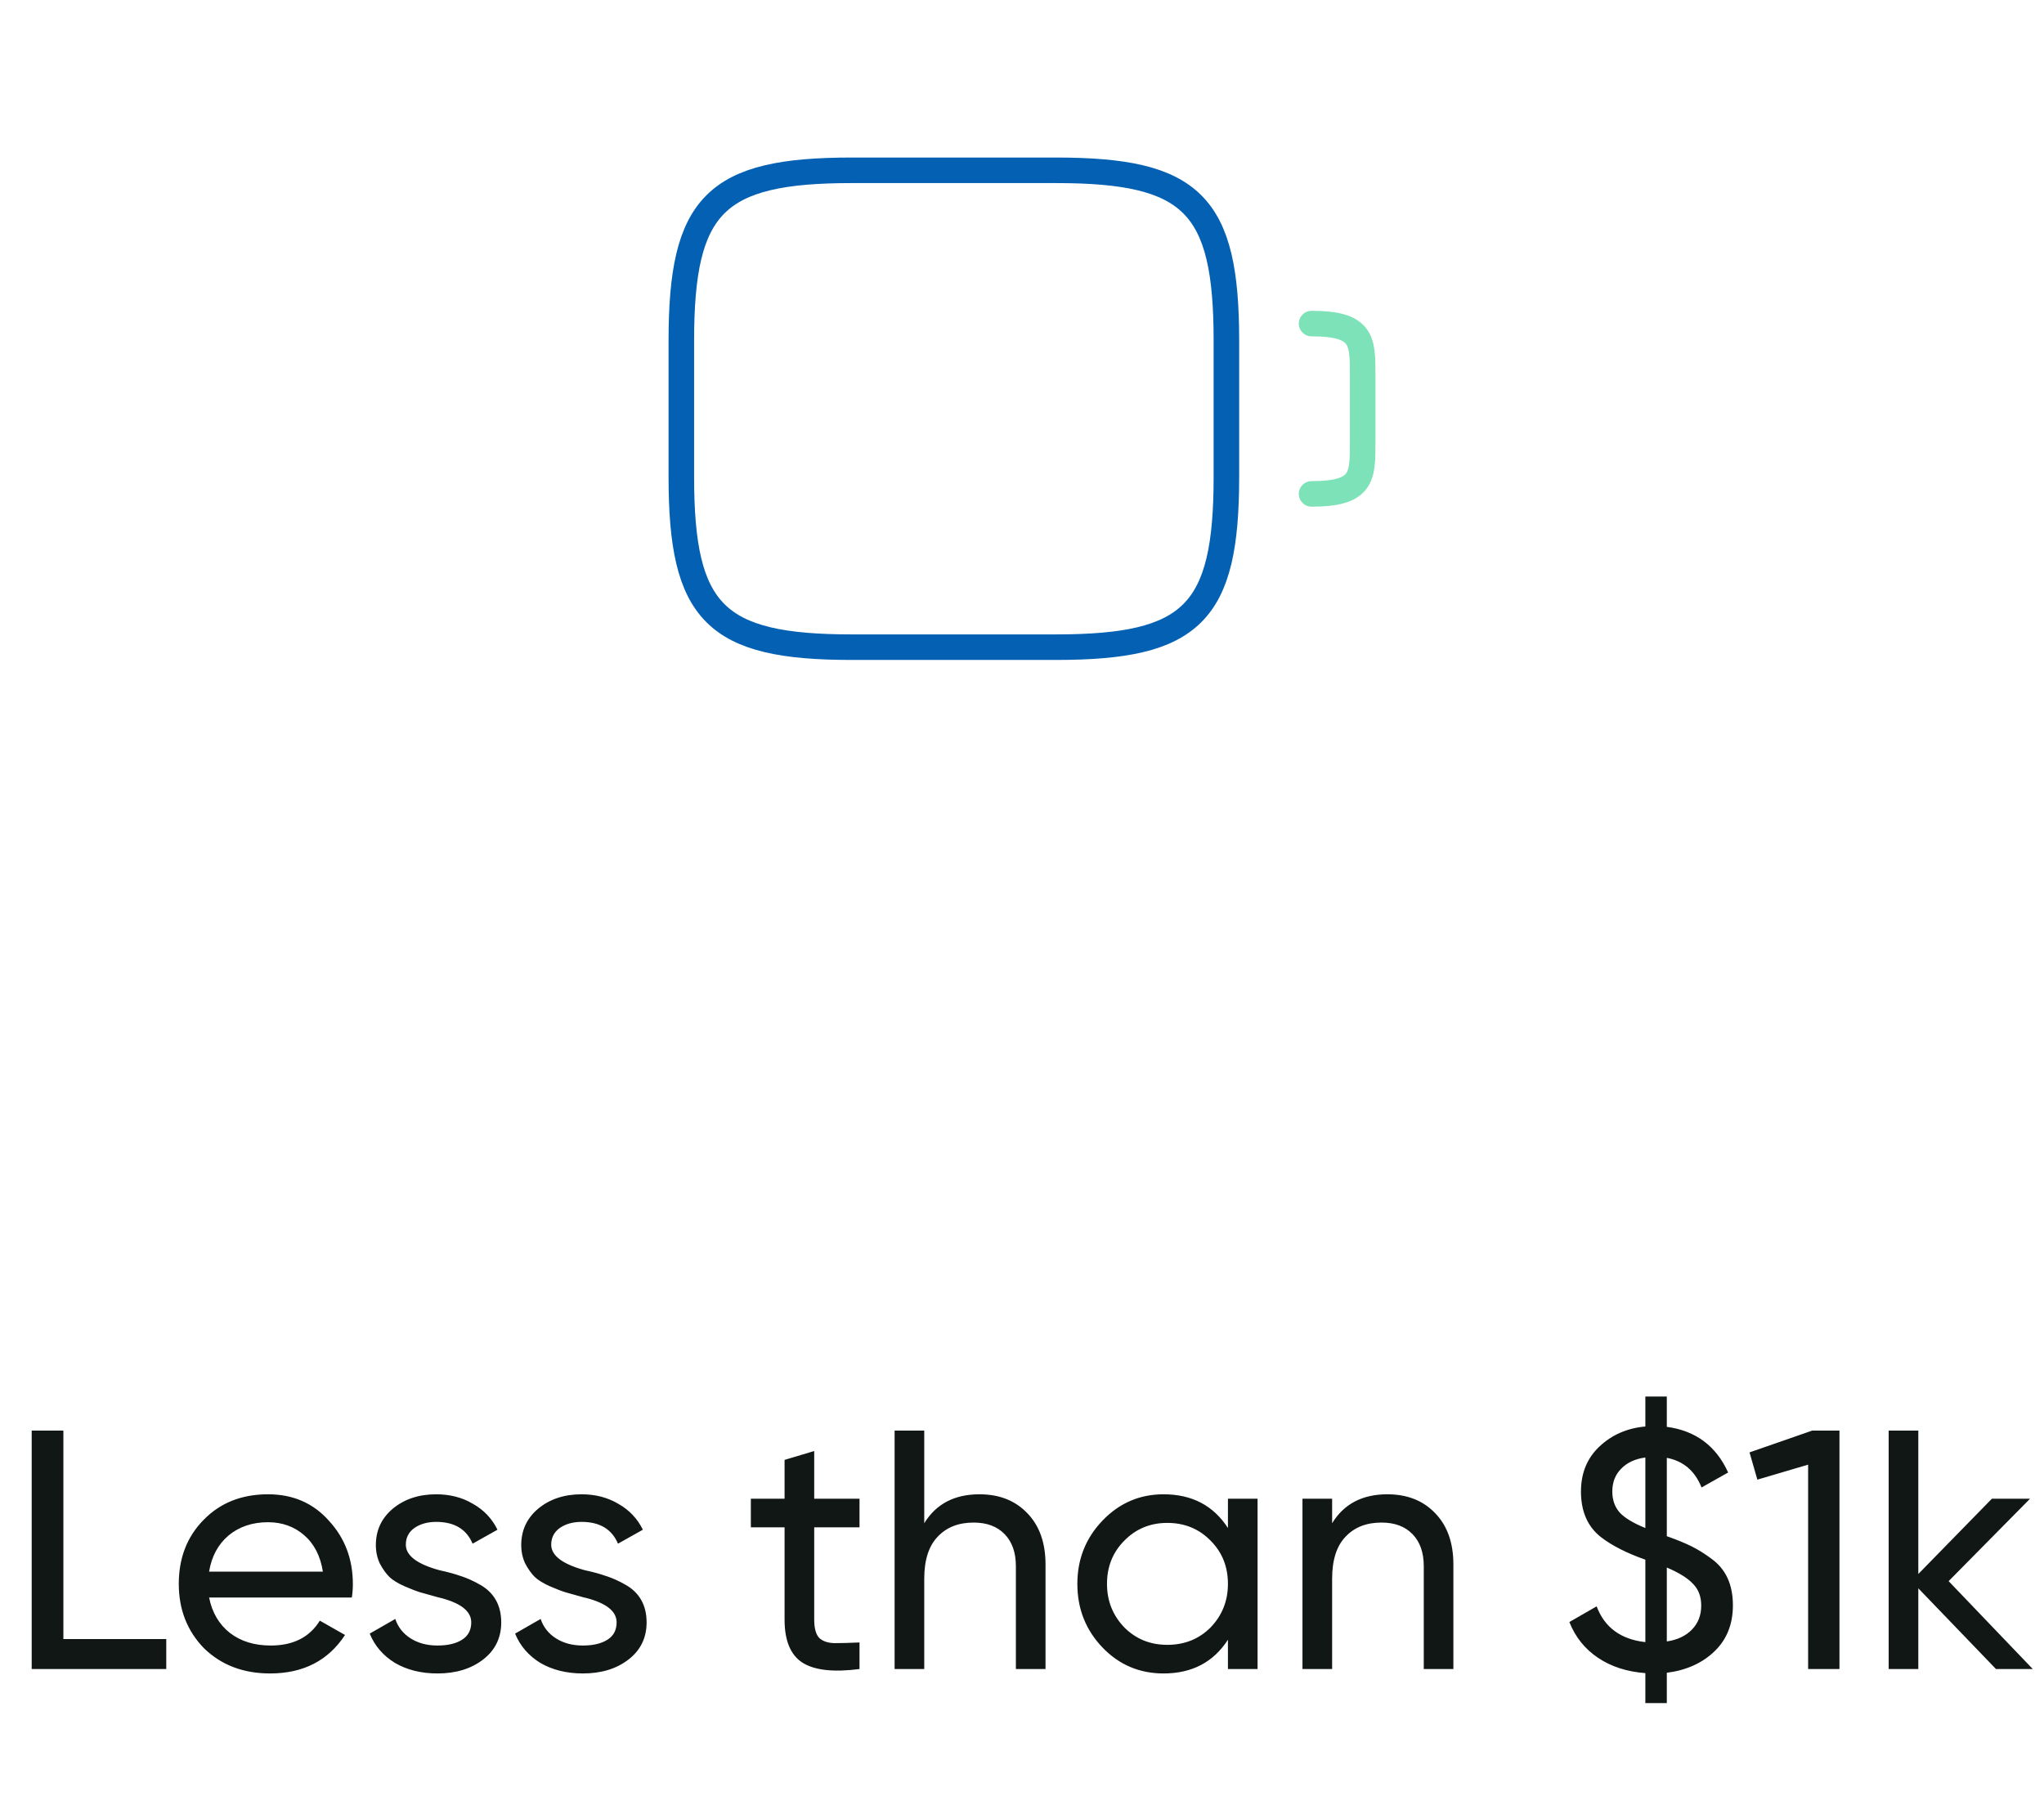 <svg width="120" height="106" viewBox="0 0 120 106" fill="none" xmlns="http://www.w3.org/2000/svg">
<path d="M62 38H50C42 38 40 36 40 28V20C40 12 42 10 50 10H62C70 10 72 12 72 20V28C72 36 70 38 62 38Z" stroke="#0360B2" stroke-width="1.5" stroke-linecap="round" stroke-linejoin="round"/>
<path d="M77 19C80 19 80 20 80 22V26C80 28 80 29 77 29" stroke="#7DE2B7" stroke-width="1.5" stroke-linecap="round" stroke-linejoin="round"/>
<path d="M3.721 84V96.24H9.761V98H1.861V84H3.721ZM20.656 93.8H12.276C12.45 94.68 12.856 95.373 13.496 95.88C14.136 96.373 14.936 96.62 15.896 96.62C17.216 96.62 18.176 96.133 18.776 95.16L20.256 96C19.27 97.507 17.803 98.26 15.856 98.26C14.283 98.26 12.99 97.767 11.976 96.78C10.99 95.767 10.496 94.507 10.496 93C10.496 91.48 10.983 90.227 11.956 89.24C12.93 88.24 14.19 87.74 15.736 87.74C17.203 87.74 18.396 88.26 19.316 89.3C20.25 90.313 20.716 91.553 20.716 93.02C20.716 93.273 20.696 93.533 20.656 93.8ZM15.736 89.38C14.816 89.38 14.043 89.64 13.416 90.16C12.803 90.68 12.423 91.387 12.276 92.28H18.956C18.81 91.36 18.443 90.647 17.856 90.14C17.27 89.633 16.563 89.38 15.736 89.38ZM23.826 90.7C23.826 91.34 24.486 91.84 25.806 92.2C26.299 92.307 26.712 92.42 27.046 92.54C27.392 92.647 27.766 92.813 28.166 93.04C28.579 93.267 28.892 93.567 29.106 93.94C29.319 94.313 29.426 94.753 29.426 95.26C29.426 96.167 29.073 96.893 28.366 97.44C27.659 97.987 26.766 98.26 25.686 98.26C24.726 98.26 23.892 98.053 23.186 97.64C22.492 97.213 21.999 96.64 21.706 95.92L23.206 95.06C23.366 95.54 23.666 95.92 24.106 96.2C24.546 96.48 25.073 96.62 25.686 96.62C26.286 96.62 26.766 96.507 27.126 96.28C27.486 96.053 27.666 95.713 27.666 95.26C27.666 94.58 27.006 94.087 25.686 93.78C25.246 93.66 24.913 93.567 24.686 93.5C24.459 93.433 24.146 93.313 23.746 93.14C23.359 92.967 23.066 92.787 22.866 92.6C22.666 92.4 22.479 92.14 22.306 91.82C22.146 91.487 22.066 91.12 22.066 90.72C22.066 89.853 22.399 89.14 23.066 88.58C23.746 88.02 24.593 87.74 25.606 87.74C26.419 87.74 27.139 87.927 27.766 88.3C28.406 88.66 28.886 89.167 29.206 89.82L27.746 90.64C27.386 89.787 26.672 89.36 25.606 89.36C25.099 89.36 24.672 89.48 24.326 89.72C23.992 89.96 23.826 90.287 23.826 90.7ZM32.361 90.7C32.361 91.34 33.021 91.84 34.341 92.2C34.834 92.307 35.248 92.42 35.581 92.54C35.928 92.647 36.301 92.813 36.701 93.04C37.114 93.267 37.428 93.567 37.641 93.94C37.854 94.313 37.961 94.753 37.961 95.26C37.961 96.167 37.608 96.893 36.901 97.44C36.194 97.987 35.301 98.26 34.221 98.26C33.261 98.26 32.428 98.053 31.721 97.64C31.028 97.213 30.534 96.64 30.241 95.92L31.741 95.06C31.901 95.54 32.201 95.92 32.641 96.2C33.081 96.48 33.608 96.62 34.221 96.62C34.821 96.62 35.301 96.507 35.661 96.28C36.021 96.053 36.201 95.713 36.201 95.26C36.201 94.58 35.541 94.087 34.221 93.78C33.781 93.66 33.448 93.567 33.221 93.5C32.994 93.433 32.681 93.313 32.281 93.14C31.894 92.967 31.601 92.787 31.401 92.6C31.201 92.4 31.014 92.14 30.841 91.82C30.681 91.487 30.601 91.12 30.601 90.72C30.601 89.853 30.934 89.14 31.601 88.58C32.281 88.02 33.128 87.74 34.141 87.74C34.954 87.74 35.674 87.927 36.301 88.3C36.941 88.66 37.421 89.167 37.741 89.82L36.281 90.64C35.921 89.787 35.208 89.36 34.141 89.36C33.634 89.36 33.208 89.48 32.861 89.72C32.528 89.96 32.361 90.287 32.361 90.7ZM50.461 88V89.68H47.801V95.1C47.801 95.593 47.895 95.947 48.081 96.16C48.281 96.36 48.581 96.467 48.981 96.48C49.381 96.48 49.874 96.467 50.461 96.44V98C48.928 98.2 47.808 98.073 47.101 97.62C46.408 97.167 46.061 96.327 46.061 95.1V89.68H44.081V88H46.061V85.72L47.801 85.2V88H50.461ZM57.501 87.74C58.675 87.74 59.614 88.113 60.321 88.86C61.028 89.593 61.381 90.593 61.381 91.86V98H59.641V91.96C59.641 91.16 59.421 90.533 58.981 90.08C58.541 89.627 57.934 89.4 57.161 89.4C56.268 89.4 55.561 89.68 55.041 90.24C54.521 90.787 54.261 91.607 54.261 92.7V98H52.521V84H54.261V89.44C54.955 88.307 56.035 87.74 57.501 87.74ZM72.09 89.72V88H73.83V98H72.09V96.28C71.237 97.6 69.977 98.26 68.31 98.26C66.897 98.26 65.704 97.753 64.73 96.74C63.744 95.713 63.25 94.467 63.25 93C63.25 91.547 63.744 90.307 64.73 89.28C65.717 88.253 66.91 87.74 68.31 87.74C69.977 87.74 71.237 88.4 72.09 89.72ZM68.53 96.58C69.544 96.58 70.39 96.24 71.07 95.56C71.75 94.853 72.09 94 72.09 93C72.09 91.987 71.75 91.14 71.07 90.46C70.39 89.767 69.544 89.42 68.53 89.42C67.53 89.42 66.69 89.767 66.01 90.46C65.33 91.14 64.99 91.987 64.99 93C64.99 94 65.33 94.853 66.01 95.56C66.69 96.24 67.53 96.58 68.53 96.58ZM81.447 87.74C82.62 87.74 83.56 88.113 84.266 88.86C84.973 89.593 85.326 90.593 85.326 91.86V98H83.587V91.96C83.587 91.16 83.367 90.533 82.927 90.08C82.487 89.627 81.88 89.4 81.106 89.4C80.213 89.4 79.507 89.68 78.987 90.24C78.466 90.787 78.207 91.607 78.207 92.7V98H76.466V88H78.207V89.44C78.9 88.307 79.98 87.74 81.447 87.74ZM101.736 94.26C101.736 95.367 101.376 96.267 100.656 96.96C99.936 97.653 99.002 98.073 97.856 98.22V100H96.596V98.24C95.516 98.16 94.589 97.86 93.816 97.34C93.042 96.82 92.482 96.12 92.135 95.24L93.736 94.32C94.202 95.56 95.156 96.26 96.596 96.42V91.58C95.502 91.193 94.635 90.753 93.996 90.26C93.209 89.647 92.816 88.753 92.816 87.58C92.816 86.5 93.175 85.62 93.895 84.94C94.629 84.247 95.529 83.853 96.596 83.76V82H97.856V83.78C99.549 84.007 100.749 84.9 101.456 86.46L99.895 87.34C99.509 86.367 98.829 85.787 97.856 85.6V90.2C98.456 90.413 98.942 90.613 99.316 90.8C99.716 91 100.109 91.247 100.496 91.54C101.322 92.14 101.736 93.047 101.736 94.26ZM94.656 87.58C94.656 88.073 94.802 88.487 95.096 88.82C95.402 89.14 95.902 89.44 96.596 89.72V85.58C95.996 85.66 95.522 85.88 95.175 86.24C94.829 86.587 94.656 87.033 94.656 87.58ZM97.856 92.04V96.38C98.482 96.287 98.975 96.053 99.335 95.68C99.695 95.307 99.876 94.84 99.876 94.28C99.876 93.747 99.716 93.32 99.395 93C99.089 92.667 98.576 92.347 97.856 92.04ZM102.712 85.28L106.392 84H107.992V98H106.152V86L103.172 86.88L102.712 85.28ZM114.401 92.84L119.341 98H117.181L112.621 93.26V98H110.881V84H112.621V92.42L116.941 88H119.181L114.401 92.84Z" fill="#111714"/>
</svg>
